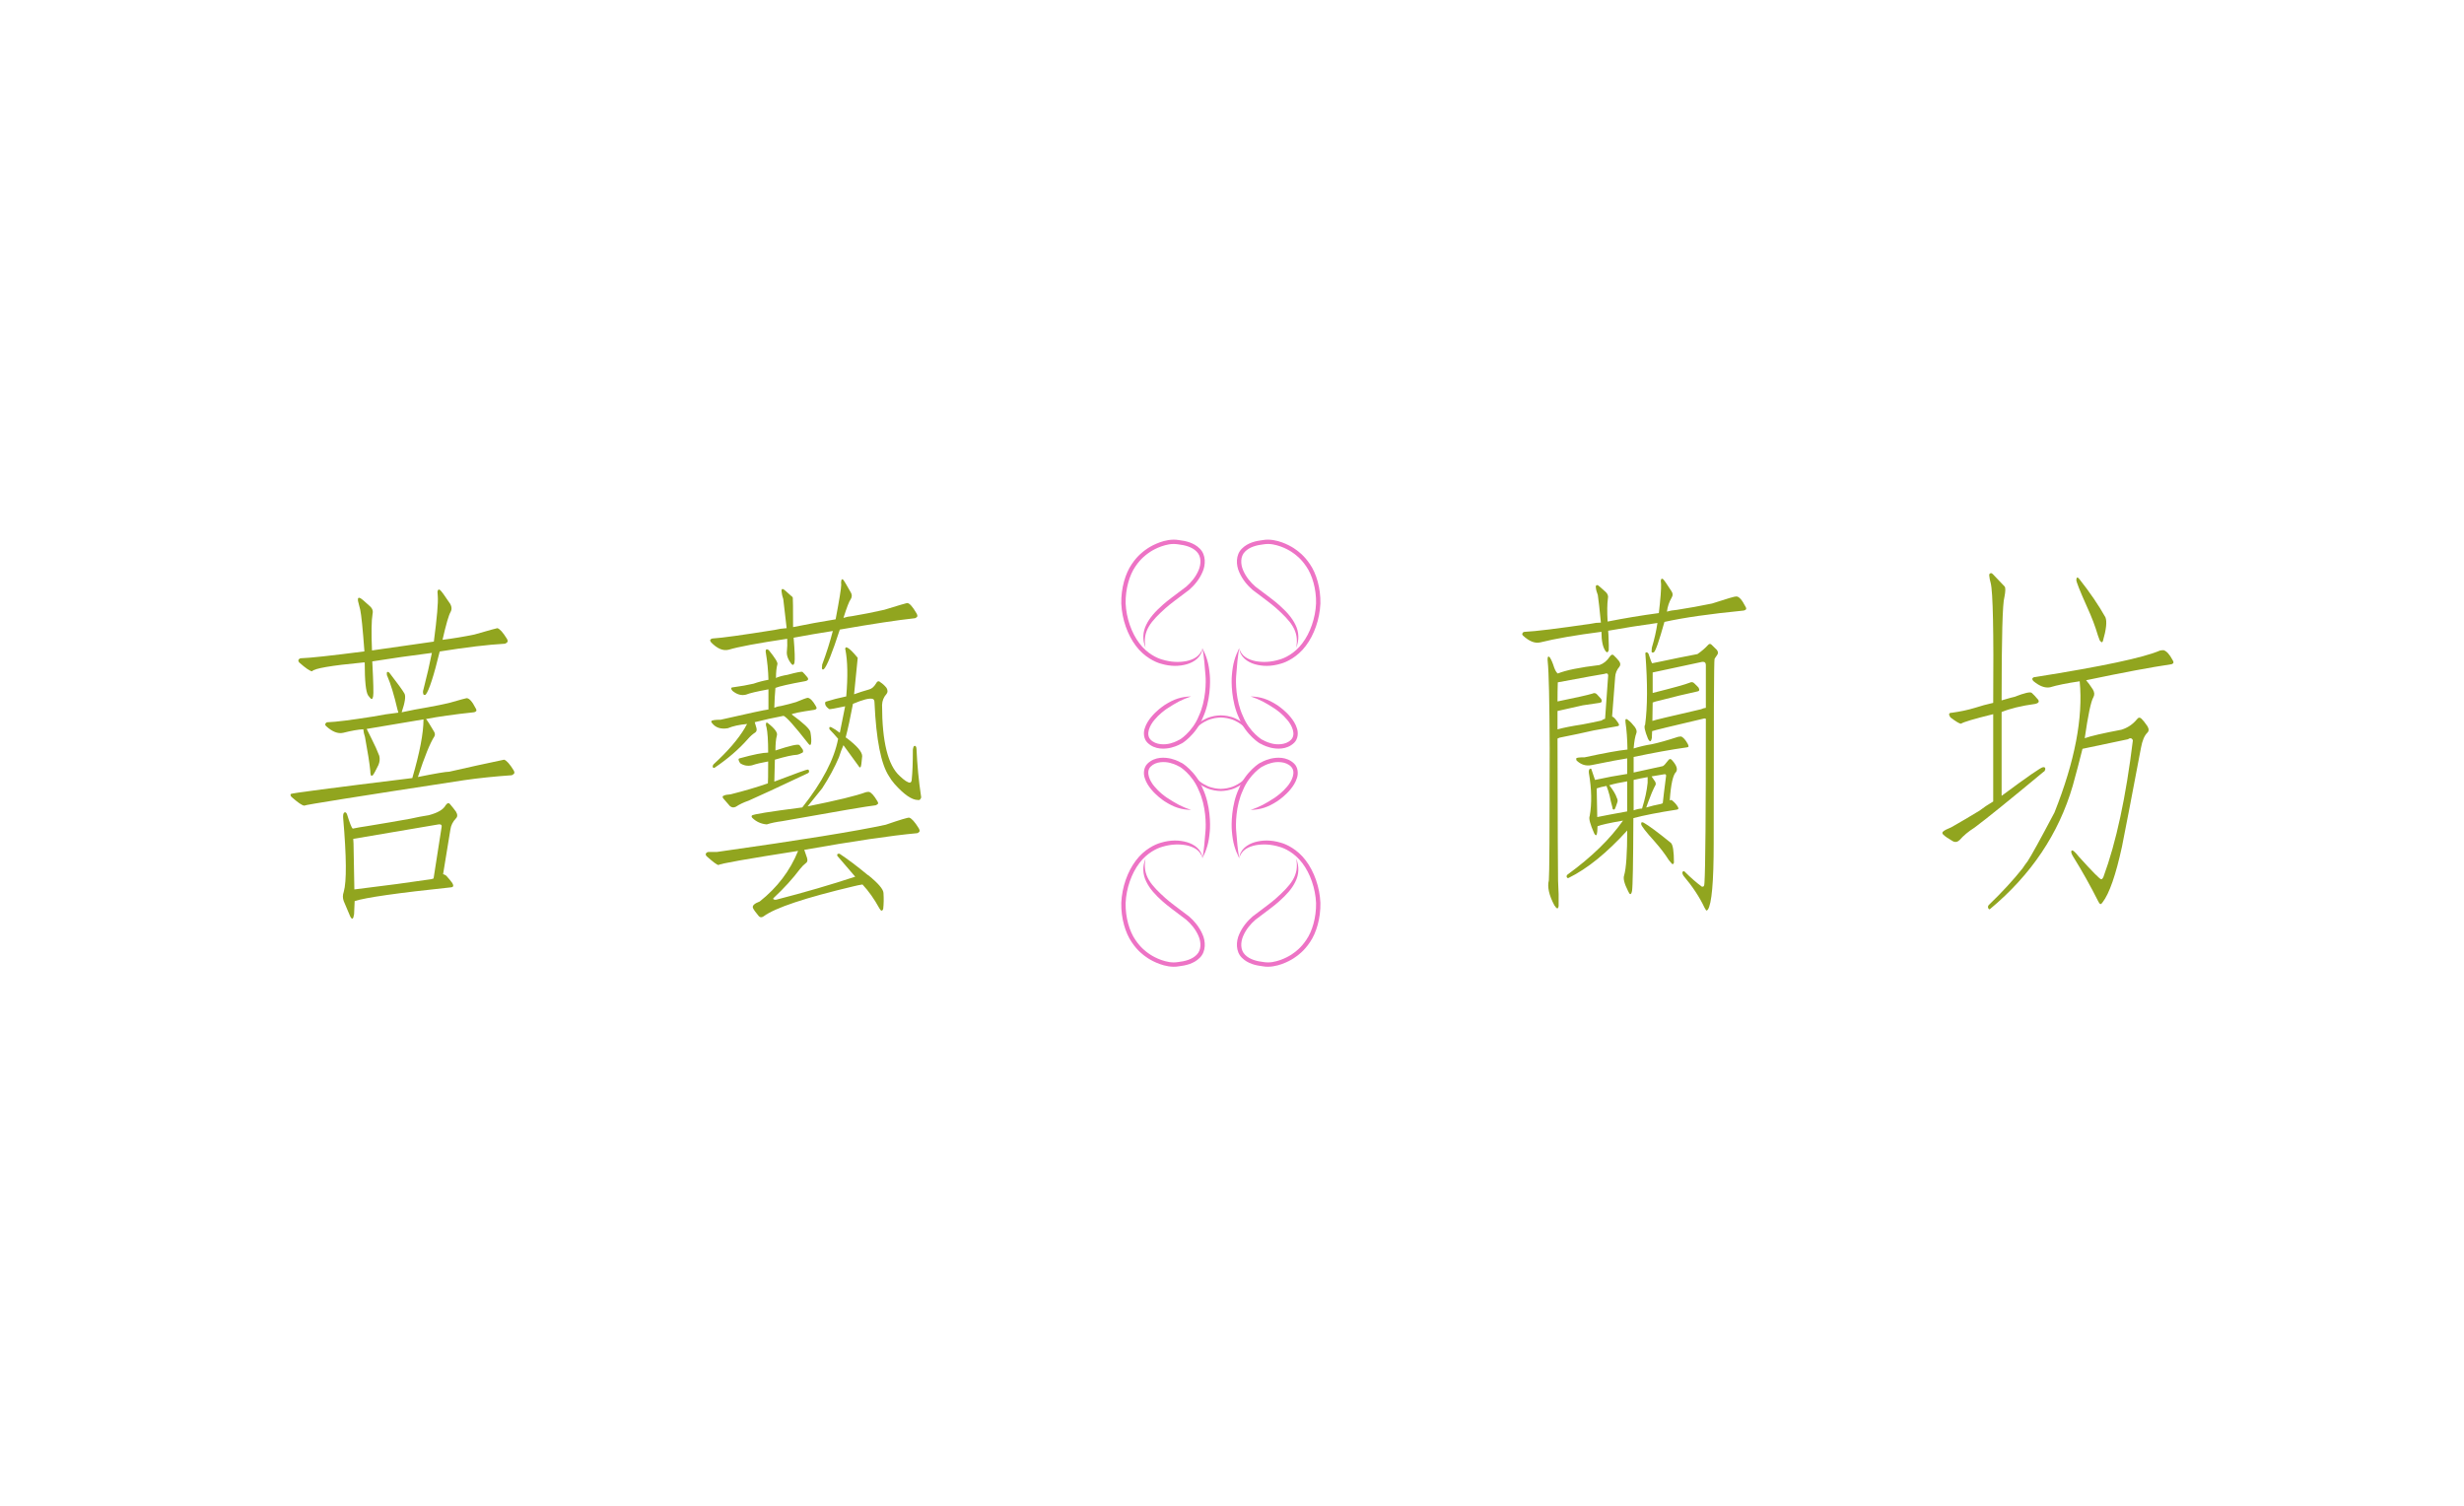 <?xml version="1.0" encoding="utf-8"?>
<!-- Generator: Adobe Illustrator 16.0.0, SVG Export Plug-In . SVG Version: 6.00 Build 0)  -->
<!DOCTYPE svg PUBLIC "-//W3C//DTD SVG 1.1//EN" "http://www.w3.org/Graphics/SVG/1.1/DTD/svg11.dtd">
<svg version="1.1" id="圖層_1" xmlns="http://www.w3.org/2000/svg" xmlns:xlink="http://www.w3.org/1999/xlink" x="0px" y="0px"
	 width="2596.535px" height="1587.401px" viewBox="0 0 2596.535 1587.401" enable-background="new 0 0 2596.535 1587.401"
	 xml:space="preserve">
<g>
	<g>
		<g>
			<g>
				<path fill="#ED73C5" d="M1267.118,682.943c1.735,10.146,2.324,16.969,3.231,28.92c0.594,6.354,0.578,26.424-7.065,42.668
					c-6.815,17.023-20.898,25.736-20.978,25.23c0-0.035-3.357,2.201-9.19,3.691c-5.523,1.461-15.015,1.742-20.522-3.887
					c-5.667-5.676-0.768-15.535,4.025-21.035c4.945-5.971,10.285-9.762,12.872-11.604c9.936-6.492,15.913-9.732,25.65-13.059
					c-10.283,0.436-17.686,2.48-28.22,9.301c-2.775,1.955-8.423,5.926-13.83,12.455c-2.664,3.273-5.345,7.182-6.803,12.004
					c-1.586,4.658-1.061,11.176,2.932,15.063c7.939,7.707,18.625,6.67,24.96,5.18c6.644-1.693,10.368-4.193,10.368-4.131
					c0.08,0.625,15.908-9.482,22.911-27.344c8.109-17.258,8.069-38.211,7.424-44.805
					C1273.894,699.164,1271.635,692.211,1267.118,682.943z"/>
			</g>
			<g>
				<path fill="#ED73C5" d="M1207.15,682.654c-3.601-18.01,6.107-28.277,21.149-41.861c4.261-3.895,13.233-10.453,24.758-19.154
					c5.493-4.77,10.76-10.996,14.083-18.697c3.402-7.352,3.924-18.18-2.813-24.816c-6.425-6.428-14.973-8.127-22.157-9.012
					c-7.274-1.287-14.78,0.504-19.982,2.385c-10.984,3.973-16.65,9.252-16.701,9.111c0.146,0.09-6.449,4.238-12.917,13.98
					c-6.622,9.619-11.307,25.104-10.967,41.463c0.717,16.365,6.548,32.945,15.407,44.584c8.823,11.83,20.521,17.16,26.171,18.695
					c10.644,3.217,19.693,2.838,27.596,0.611c7.545-2.23,15.743-7.615,16.343-17c-2.213,9.02-10.118,12.271-17.165,13.762
					c-7.381,1.324-15.669,1.273-25.41-1.725c-5.206-1.436-15.709-6.195-23.889-17.117c-8.207-10.705-13.819-26.652-14.473-41.961
					c-0.314-15.398,4.116-30.006,10.2-38.814c5.95-8.984,12.021-12.787,11.906-12.877c0.02,0.148,5.261-4.748,15.413-8.402
					c5.242-1.766,10.951-3.342,17.955-2.174c6.745,0.783,14.449,2.602,19.352,7.645c5.077,4.982,4.866,13.199,1.92,19.896
					c-2.934,6.807-7.771,12.605-12.854,16.988c-10.884,8.209-20.531,15.281-24.745,19.186c-8.042,7.143-13.926,13.635-17.456,21.123
					C1204.194,665.828,1203.722,674.434,1207.15,682.654z"/>
			</g>
			<g>
				<path fill="#ED73C5" d="M1305.893,682.943c-4.499,9.268-6.754,16.221-7.755,28.648c-0.634,6.594-0.69,27.547,7.432,44.805
					c6.983,17.861,22.832,27.969,22.905,27.344c0-0.063,3.719,2.438,10.363,4.131c6.334,1.49,17.026,2.527,24.969-5.18
					c3.997-3.887,4.528-10.404,2.931-15.063c-1.46-4.822-4.139-8.73-6.792-12.004c-5.412-6.529-11.074-10.5-13.844-12.455
					c-10.543-6.82-17.929-8.865-28.23-9.301c9.75,3.326,15.725,6.566,25.668,13.059c2.584,1.842,7.927,5.633,12.872,11.604
					c4.797,5.5,9.683,15.359,4.039,21.035c-5.524,5.629-15.017,5.348-20.53,3.887c-5.858-1.49-9.217-3.727-9.195-3.691
					c-0.085,0.506-14.171-8.207-20.961-25.23c-7.66-16.244-7.679-36.314-7.078-42.648
					C1303.575,699.912,1304.173,693.09,1305.893,682.943z"/>
			</g>
			<g>
				<path fill="#ED73C5" d="M1365.883,682.654c3.422-8.221,2.943-16.826-0.723-24.182c-3.554-7.488-9.412-13.98-17.456-21.123
					c-4.233-3.887-13.859-10.977-24.736-19.186c-5.097-4.383-9.92-10.182-12.86-16.988c-2.965-6.697-3.164-14.914,1.914-19.896
					c4.902-5.043,12.601-6.861,19.355-7.645c7.003-1.168,12.703,0.408,17.957,2.174c10.149,3.66,15.391,8.551,15.401,8.402
					c-0.116,0.09,5.948,3.893,11.902,12.877c6.096,8.809,10.543,23.416,10.204,38.814c-0.625,15.309-6.255,31.256-14.464,41.961
					c-8.181,10.922-18.692,15.682-23.892,17.117c-9.721,2.998-18.031,3.049-25.39,1.725c-7.072-1.49-14.974-4.742-17.202-13.762
					c0.622,9.385,8.817,14.77,16.374,17c7.891,2.227,16.943,2.605,27.569-0.611c5.652-1.535,17.357-6.865,26.174-18.695
					c8.872-11.639,14.704-28.219,15.409-44.584c0.367-16.359-4.335-31.844-10.957-41.463c-6.472-9.742-13.067-13.891-12.93-13.98
					c-0.047,0.141-5.705-5.139-16.688-9.111c-5.204-1.881-12.691-3.672-19.98-2.385c-7.206,0.885-15.743,2.584-22.163,9.012
					c-6.74,6.637-6.214,17.465-2.813,24.816c3.345,7.701,8.574,13.928,14.088,18.697c11.529,8.701,20.486,15.26,24.752,19.154
					C1359.775,654.377,1369.48,664.645,1365.883,682.654z"/>
			</g>
			<g>
				<path fill="#ED73C5" d="M1315.726,769.504c-1.437-2.885-2.638-4.889-5.645-7.381c-1.606-1.377-6.947-5.025-12.594-6.617
					c-5.609-1.768-10.993-1.594-10.977-1.672c0.024,0.078-5.364-0.096-10.967,1.672c-5.65,1.592-11.006,5.24-12.596,6.617
					c-3.014,2.492-4.225,4.496-5.646,7.381c2.578-2.002,4.208-3.287,7.076-5.607c1.494-1.268,6.524-4.703,11.835-6.197
					c5.247-1.662,10.323-1.521,10.299-1.598c-0.016,0.076,5.047-0.064,10.309,1.598c5.301,1.494,10.324,4.93,11.842,6.197
					C1311.518,766.217,1313.151,767.502,1315.726,769.504z"/>
			</g>
		</g>
		<g>
			<g>
				<path fill="#ED73C5" d="M1305.91,904.453c-1.737-10.145-2.328-16.965-3.233-28.92c-0.598-6.354-0.578-26.414,7.062-42.668
					c6.823-17.02,20.896-25.732,20.976-25.229c0,0.035,3.365-2.193,9.195-3.686c5.523-1.463,15.017-1.742,20.524,3.875
					c5.661,5.682,0.765,15.543-4.027,21.041c-4.951,5.973-10.288,9.764-12.877,11.602c-9.932,6.492-15.908,9.734-25.643,13.063
					c10.277-0.436,17.684-2.48,28.216-9.301c2.775-1.949,8.426-5.928,13.833-12.457c2.664-3.275,5.343-7.18,6.803-12.006
					c1.586-4.652,1.055-11.174-2.931-15.061c-7.943-7.703-18.628-6.672-24.969-5.182c-6.637,1.693-10.363,4.195-10.363,4.137
					c-0.084-0.629-15.909,9.479-22.911,27.34c-8.117,17.264-8.066,38.213-7.426,44.809
					C1299.134,888.234,1301.389,895.188,1305.91,904.453z"/>
			</g>
			<g>
				<path fill="#ED73C5" d="M1365.877,904.746c3.603,18.012-6.107,28.273-21.149,41.859c-4.262,3.896-13.233,10.455-24.758,19.152
					c-5.493,4.771-10.758,11.004-14.09,18.699c-3.393,7.352-3.919,18.182,2.813,24.822c6.433,6.426,14.979,8.119,22.159,9.006
					c7.274,1.295,14.782-0.502,19.991-2.385c10.973-3.975,16.645-9.254,16.694-9.113c-0.143-0.082,6.452-4.229,12.924-13.977
					c6.617-9.621,11.302-25.113,10.962-41.463c-0.716-16.365-6.546-32.947-15.407-44.582c-8.825-11.836-20.524-17.166-26.171-18.697
					c-10.642-3.217-19.694-2.838-27.594-0.611c-7.549,2.23-15.743,7.613-16.343,16.996c2.211-9.023,10.113-12.27,17.163-13.76
					c7.381-1.32,15.669-1.271,25.412,1.725c5.2,1.443,15.711,6.199,23.881,17.117c8.214,10.703,13.828,26.654,14.486,41.963
					c0.307,15.4-4.129,30.006-10.204,38.813c-5.959,8.986-12.017,12.789-11.913,12.879c-0.02-0.15-5.263,4.748-15.413,8.4
					c-5.232,1.766-10.946,3.346-17.951,2.178c-6.749-0.787-14.453-2.605-19.35-7.643c-5.077-4.988-4.871-13.201-1.92-19.898
					c2.932-6.805,7.77-12.611,12.855-16.99c10.877-8.203,20.522-15.279,24.742-19.186c8.044-7.141,13.923-13.637,17.452-21.127
					C1368.826,921.57,1369.305,912.965,1365.877,904.746z"/>
			</g>
			<g>
				<path fill="#ED73C5" d="M1267.13,904.453c4.503-9.266,6.758-16.219,7.757-28.643c0.64-6.596,0.687-27.545-7.43-44.809
					c-6.989-17.861-22.83-27.969-22.909-27.34c0,0.059-3.717-2.443-10.362-4.137c-6.335-1.49-17.03-2.521-24.967,5.182
					c-3.995,3.887-4.526,10.408-2.934,15.061c1.461,4.826,4.138,8.73,6.803,12.006c5.406,6.529,11.067,10.508,13.837,12.457
					c10.541,6.82,17.929,8.865,28.234,9.301c-9.753-3.328-15.73-6.57-25.67-13.063c-2.587-1.838-7.929-5.629-12.872-11.602
					c-4.795-5.498-9.685-15.359-4.039-21.041c5.524-5.617,15.01-5.338,20.528-3.875c5.858,1.492,9.217,3.721,9.197,3.686
					c0.082-0.504,14.166,8.209,20.96,25.229c7.659,16.254,7.681,36.314,7.076,42.656
					C1269.447,887.488,1268.847,894.309,1267.13,904.453z"/>
			</g>
			<g>
				<path fill="#ED73C5" d="M1207.145,904.746c-3.428,8.219-2.949,16.824,0.725,24.178c3.549,7.49,9.408,13.986,17.453,21.127
					c4.235,3.885,13.86,10.982,24.732,19.186c5.104,4.379,9.922,10.186,12.865,16.99c2.959,6.697,3.166,14.91-1.912,19.898
					c-4.908,5.037-12.608,6.855-19.359,7.643c-7.003,1.168-12.708-0.412-17.955-2.178c-10.146-3.656-15.389-8.551-15.409-8.4
					c0.123-0.09-5.948-3.893-11.902-12.879c-6.085-8.807-10.541-23.412-10.202-38.813c0.631-15.309,6.259-31.26,14.47-41.963
					c8.181-10.918,18.69-15.674,23.892-17.117c9.719-2.996,18.023-3.045,25.388-1.725c7.07,1.49,14.973,4.736,17.199,13.76
					c-0.618-9.383-8.815-14.766-16.372-16.996c-7.889-2.227-16.947-2.605-27.566,0.611c-5.655,1.531-17.362,6.861-26.178,18.697
					c-8.872,11.635-14.702,28.217-15.409,44.582c-0.361,16.35,4.334,31.842,10.957,41.463c6.469,9.748,13.067,13.895,12.926,13.977
					c0.047-0.141,5.708,5.139,16.697,9.113c5.2,1.883,12.686,3.68,19.977,2.385c7.206-0.887,15.749-2.58,22.158-9.006
					c6.74-6.641,6.221-17.471,2.819-24.822c-3.35-7.695-8.576-13.928-14.088-18.699c-11.524-8.697-20.486-15.256-24.752-19.152
					C1213.246,933.02,1203.543,922.758,1207.145,904.746z"/>
			</g>
			<g>
				<path fill="#ED73C5" d="M1257.296,817.891c1.438,2.889,2.638,4.891,5.652,7.385c1.601,1.381,6.942,5.025,12.59,6.623
					c5.603,1.764,10.993,1.592,10.975,1.666c-0.025-0.074,5.365,0.098,10.971-1.666c5.65-1.598,10.999-5.242,12.59-6.623
					c3.025-2.494,4.228-4.496,5.652-7.385c-2.58,2.006-4.208,3.295-7.079,5.613c-1.496,1.266-6.521,4.701-11.832,6.195
					c-5.25,1.664-10.328,1.523-10.303,1.598c0.018-0.074-5.048,0.066-10.306-1.598c-5.305-1.494-10.328-4.93-11.839-6.195
					C1261.509,821.186,1259.874,819.896,1257.296,817.891z"/>
			</g>
		</g>
	</g>
	<g>
		<path fill="#91A51F" d="M446.276,758.066c-20.846,3.482-40.804,6.832-59.874,10.061c1.572,2.979,3.244,6.33,5.016,10.059
			c3.538,6.955,6.288,13.039,8.255,18.256c0.786,3.23,0.488,6.459-0.883,9.686c-2.757,5.717-4.72,9.314-5.898,10.807
			c-1.38,0.994-2.168,0.619-2.361-1.121c-0.199-0.492-0.296-1.609-0.296-3.354c-0.786-7.945-2.654-19.867-5.603-35.764
			c-0.987-2.98-1.576-5.713-1.767-8.199c-5.313,0.254-12.39,1.492-21.24,3.729c-5.505,1.244-11.5-1.119-17.991-7.078
			c-0.983-0.99-1.18-1.865-0.591-2.607c0.392-0.99,1.279-1.492,2.658-1.492c8.06-0.244,23.888-2.234,47.484-5.961
			c8.85-1.734,17.696-3.104,26.544-4.098v-0.373c-0.396-0.99-0.69-1.986-0.885-2.98c-3.54-15.146-7.08-26.824-10.617-35.021
			c-0.396-0.494-0.589-1.24-0.589-2.234c-0.197-1.24,0-1.986,0.589-2.236c0.591-0.244,1.277,0,2.063,0.746
			c8.85,11.428,14.159,18.754,15.927,21.982c1.572,2.732,0.589,9.314-2.949,19.744c9.042-1.986,18.087-3.727,27.134-5.215
			c8.453-1.492,16.321-3.104,23.596-4.846c11.21-3.225,17.107-4.844,17.698-4.844c2.752,0,5.898,3.484,9.438,10.436
			c0.981,1.488,1.182,2.607,0.591,3.35c-0.985,0.746-1.87,1.119-2.654,1.119c-20.844,2.234-37.559,4.6-50.142,7.078
			c1.375,1.492,4.229,5.963,8.554,13.412c0.981,1.742,1.078,3.352,0.296,4.844c-4.526,6.955-10.326,21.236-17.403,42.846
			c18.48-3.729,29.497-5.59,33.035-5.59c19.467-4.469,38.734-8.691,57.809-12.666c2.555,0.742,5.901,4.471,10.028,11.178
			c0.981,1.74,1.081,2.98,0.296,3.725c-0.79,0.746-1.576,1.244-2.36,1.492c-17.895,1.242-34.612,2.977-50.142,5.215
			c-112.078,17.137-168.219,26.078-168.411,26.824c-2.362-0.244-6.886-3.354-13.568-9.314c-0.986-1.24-1.182-2.236-0.591-2.98
			c0.193-0.746,42.864-6.334,128.005-16.768C442.339,793.088,446.276,772.473,446.276,758.066z M392.3,696.969
			c1.182,22.35,1.476,34.646,0.885,36.881c-0.589,3.23-1.767,3.605-3.54,1.119c-0.589-0.744-1.178-1.49-1.768-2.236
			c-2.361-3.725-3.541-15.275-3.541-34.646c-0.788,0-1.281,0-1.473,0c-34.021,3.23-52.014,6.33-53.979,9.313
			c-2.358-0.246-6.884-3.354-13.566-9.313c-0.988-1.242-1.178-2.238-0.589-2.984c0.589-0.988,1.57-1.486,2.949-1.486
			c8.848-0.248,30.673-2.609,65.477-7.082c0.392-0.244,0.688-0.244,0.885,0c-1.771-23.844-3.245-38.494-4.425-43.963
			c-0.988-3.723-1.767-6.826-2.358-9.313c-0.396-2.98,0.388-3.971,2.358-2.98c1.18,0.502,4.72,3.48,10.617,8.943
			c2.361,2.234,3.146,4.842,2.361,7.824c-1.178,6.955-1.38,19.746-0.589,38.373c21.43-2.98,43.159-6.084,65.183-9.314
			c3.341-25.334,4.718-41.355,4.129-48.061c-0.197-1.984-0.295-3.475-0.295-4.473c0.391-2.234,1.276-2.85,2.654-1.863
			c1.178,0.746,4.813,5.719,10.914,14.904c1.57,2.98,1.667,5.715,0.292,8.197c-1.967,3.23-4.818,13.037-8.552,29.432
			c11.599-1.49,22.808-3.354,33.624-5.588c15.53-4.469,23.596-6.707,24.185-6.707c2.552,0.744,5.899,4.471,10.028,11.178
			c0.981,1.74,1.079,2.98,0.296,3.725c-0.79,0.746-1.576,1.246-2.362,1.49c-17.893,0.996-40.802,3.727-68.722,8.195
			c-6.292,25.836-11.207,40.984-14.744,45.453c-1.578,0.746-2.463,0.375-2.656-1.115c-0.396-1.242-0.294-2.73,0.294-4.471
			c3.538-13.658,6.489-26.455,8.85-38.377C433.493,690.76,412.551,693.742,392.3,696.969z M373.127,963.348
			c-0.784,5.463-2.165,6.205-4.127,2.236c-0.988-2.236-3.245-7.58-6.785-16.021c-1.18-3.229-1.18-6.459,0-9.686
			c3.144-10.926,2.951-36.885-0.591-77.865c-0.197-2.729,0.098-4.592,0.885-5.59c1.375-0.99,2.458-0.371,3.245,1.865
			c2.752,8.939,4.72,13.912,5.897,14.9c4.722-0.988,9.737-1.861,15.042-2.607c16.713-2.729,31.953-5.336,45.719-7.822
			c6.487-1.492,12.975-2.73,19.465-3.729c9.439-2.477,15.339-5.959,17.696-10.432c1.771-2.477,3.341-2.85,4.722-1.115
			c2.358,2.734,4.425,5.342,6.192,7.822c1.771,2.982,1.771,5.344,0,7.078c-3.346,3.482-5.309,7.453-5.897,11.924
			c-3.149,19.127-5.708,34.777-7.67,46.943c0.786,0,1.867,0.5,3.244,1.488c2.555,2.738,4.719,5.346,6.49,7.822
			c1.572,2.74,1.18,4.227-1.182,4.475c-56.629,5.959-90.545,10.803-101.753,14.527C373.521,954.037,373.324,958.627,373.127,963.348
			z M456.894,925.721c1.374-8.943,4.228-27.199,8.552-54.768c0.197-1.736-0.881-2.479-3.241-2.234l-89.96,15.273
			c0,1.49,0.1,3.109,0.295,4.844c0.394,15.896,0.688,32.041,0.887,48.432c32.636-3.967,59.676-7.574,81.11-10.803
			C455.316,926.219,456.107,925.971,456.894,925.721z"/>
	</g>
	<g>
		<path fill="#91A51F" d="M899.732,933.914c-51.318,12.168-82.978,22.729-94.97,31.67c-2.167,1.49-3.937,1.361-5.311-0.371
			c-3.147-3.727-5.115-6.463-5.897-8.197c-1.182-2.486,1.18-4.844,7.078-7.08c18.48-14.65,31.951-32.412,40.407-53.275
			c-54.078,8.445-82.097,13.414-84.059,14.902c-1.575-0.244-5.706-3.354-12.386-9.313c-0.988-1.242-1.182-2.236-0.589-2.982
			c0.589-0.99,1.57-1.492,2.947-1.492c2.161,0,5.014,0,8.554,0c87.895-12.414,147.178-21.979,177.853-28.686
			c15.138-5.217,23.395-7.697,24.772-7.451c2.555,0.744,5.901,4.473,10.028,11.176c0.983,1.742,1.183,2.982,0.592,3.727
			c-0.986,0.996-1.87,1.49-2.656,1.49c-27.136,2.486-66.659,8.326-118.566,17.512c0.782,1.988,1.769,4.842,2.949,8.57
			c0.784,2.732,0.296,4.596-1.475,5.586c-1.967,1.49-3.937,3.48-5.899,5.961c-7.666,10.188-16.809,20.248-27.43,30.178
			c-0.788,0.744-1.084,1.238-0.884,1.49c0.781,0.748,1.867,0.99,3.244,0.748c29.887-7.703,57.61-15.773,83.175-24.219
			c-6.489-7.695-12.786-15.025-18.878-21.982c-0.396-1.49,0.098-2.232,1.475-2.232c0.392,0,0.69,0,0.887,0
			c8.647,5.713,18.383,13.039,29.197,21.979c0.197,0.25,0.589,0.502,1.182,0.746c10.417,8.447,15.729,14.658,15.925,18.627
			c0.392,5.961,0.296,11.551-0.292,16.766c-0.987,2.73-2.362,2.48-4.13-0.744c-5.309-9.688-11.208-18.012-17.698-24.961
			C905.729,932.555,902.683,933.17,899.732,933.914z M836.318,672.006c1.182,13.912,1.476,22.727,0.884,26.449
			c-0.784,2.486-1.867,2.861-3.242,1.121c-3.738-4.719-5.311-9.314-4.72-13.785c0.391-2.982,0.488-7.203,0.295-12.668
			c-31.461,4.719-52.013,8.568-61.645,11.547c-5.897,1.492-12.091-1.115-18.582-7.822c-0.786-0.99-1.083-1.863-0.884-2.607
			c0.784-0.99,1.865-1.49,3.245-1.49c8.849-0.494,30.379-3.477,64.596-8.941c4.127-0.99,8.351-1.613,12.681-1.863
			c-2.165-18.871-3.349-29.061-3.54-30.549c-0.986-2.982-1.575-5.59-1.772-7.826c-0.392-2.477,0.298-3.354,2.067-2.605
			c0.784,0.498,3.637,2.979,8.554,7.449c0.593,0.25,0.981,0.746,1.182,1.49c0.189,0.5,0.292,10.805,0.292,30.926
			c14.549-2.984,29.493-5.713,44.833-8.199c3.932-20.613,5.898-32.785,5.898-36.51c-0.199-1.492-0.199-2.732,0-3.725
			c0.193-1.988,0.883-2.482,2.063-1.49c0.783,0.742,3.542,5.342,8.259,13.783c1.18,2.234,1.077,4.471-0.294,6.707
			c-1.576,1.99-4.13,8.566-7.67,19.744c2.951-0.99,5.995-1.611,9.145-1.863c11.799-1.982,23.103-4.221,33.918-6.707
			c15.336-4.713,23.301-7.076,23.89-7.076c2.358-0.244,5.701,3.354,10.028,10.805c0.981,1.74,1.18,2.979,0.591,3.725
			c-0.987,0.994-1.872,1.492-2.654,1.492c-18.288,1.988-44.536,5.961-78.752,11.922c-8.064,24.838-13.667,38.746-16.811,41.725
			c-1.178,0.746-1.87,0.373-2.063-1.117c0-0.988,0.094-2.236,0.293-3.727c4.521-12.168,8.259-23.965,11.209-35.393
			C863.255,667.16,849.491,669.525,836.318,672.006z M795.323,761.047c0.589,1.742,1.178,3.727,1.769,5.963
			c0.593,2.232,0.195,3.852-1.18,4.84c-2.754,1.74-5.41,4.1-7.965,7.082c-9.437,10.68-20.939,20.617-34.507,29.805
			c-0.986,0.744-1.769,0.623-2.358-0.373c-0.199-0.99,0.096-1.988,0.884-2.98c14.94-13.656,25.954-26.451,33.031-38.373
			c0.786-1.736,1.574-3.104,2.361-4.1c-8.259,0.746-15.042,2.236-20.351,4.471c-7.276,1.246-12.785-0.494-16.519-5.217
			c-0.788-0.744-1.081-1.49-0.882-2.234c0.589-0.988,3.833-1.49,9.73-1.49c30.479-6.951,47.29-10.553,50.439-10.805
			c0-7.947,0-15.023,0-21.234c-12.196,2.232-20.057,4.096-23.596,5.586c-4.918,1.248-9.735-0.121-14.453-4.1
			c-1.968-2.477-1.475-3.723,1.474-3.723c7.471-0.99,14.455-2.238,20.941-3.727c4.913-1.734,10.125-3.102,15.633-4.098
			c-0.201-9.438-1.184-19.371-2.949-29.807c0-1.238,0.293-1.982,0.882-2.232c0.394-0.246,1.182,0,2.36,0.744
			c6.686,8.195,9.735,13.166,9.145,14.9c-0.985,3.727-1.476,8.326-1.476,13.787c-0.199,0.25-0.293,0.5-0.293,0.744
			c3.538-1.49,7.667-2.607,12.388-3.354c10.028-2.73,15.335-3.725,15.926-2.98c1.572,1.49,3.046,3.109,4.423,4.844
			c2.362,2.486,1.772,4.1-1.767,4.844c-16.517,2.98-26.944,5.344-31.266,7.078c-0.591,6.463-0.987,13.412-1.18,20.863
			c2.362-0.99,4.819-1.613,7.375-1.863c5.502-1.236,10.713-2.607,15.631-4.098c7.079-2.979,11.206-4.471,12.388-4.471
			c2.555,0.502,5.309,3.354,8.257,8.568c0.983,1.74,1.182,2.736,0.589,2.98c-0.589,0.746-1.279,1.119-2.063,1.119
			c-15.337,2.234-23.298,3.854-23.891,4.842c12.583,9.193,19.173,15.402,19.762,18.631c0.981,5.717,1.178,9.813,0.589,12.293
			c-0.398,1.74-1.281,1.74-2.653,0c-14.554-18.627-23.303-28.438-26.252-29.432C815.083,756.33,804.953,758.568,795.323,761.047z
			 M809.479,802.402c-7.08,1.244-12.782,2.607-17.107,4.098c-4.524,0.996-8.653,0.25-12.388-2.234
			c-2.166-3.227-2.262-4.967-0.292-5.217c14.35-3.971,24.281-5.961,29.788-5.961c0-12.668-0.589-21.607-1.771-26.824
			c-0.394-0.99-0.589-1.984-0.589-2.982c0-1.732,0.589-2.234,1.771-1.488c7.667,5.961,10.914,10.432,9.732,13.41
			c-0.985,3.729-1.474,8.945-1.474,15.648c15.73-5.217,24.187-7.078,25.366-5.588c1.769,2.234,2.951,3.854,3.54,4.846
			c0.589,1.988,0.193,3.105-1.178,3.35c-1.772,0.996-3.35,1.619-4.723,1.863c-4.917,0.252-12.782,1.992-23.596,5.217
			c-0.197,7.703-0.396,15.404-0.589,23.098c22.808-8.691,34.509-12.91,35.098-12.666c1.178,0,1.67,0.873,1.477,2.609
			c-0.399,0.744-0.987,1.242-1.769,1.486c-31.073,14.662-51.718,24.219-61.939,28.689c-5.115,1.742-9.54,3.852-13.273,6.334
			c-2.36,1.246-4.524,0.994-6.487-0.746c-3.348-3.725-5.709-6.455-7.081-8.195c-0.788-1.49-0.591-2.357,0.591-2.607
			c1.178-0.746,3.635-1.24,7.374-1.49c14.748-3.727,27.822-7.574,39.227-11.549C809.378,824.512,809.479,816.811,809.479,802.402z
			 M883.216,778.557c-3.146-3.723-6.192-7.076-9.141-10.061c-0.201-1.236-0.201-1.982,0-2.232c0.392-0.244,0.981-0.244,1.765,0
			c2.951,1.49,5.997,3.48,9.145,5.961c1.964-9.686,3.834-19.002,5.607-27.943c-10.428,2.236-16.029,3.23-16.815,2.98
			c-1.767-1.24-3.052-2.607-3.834-4.098c-0.985-2.48-0.49-3.846,1.476-4.1c5.309-1.734,12.095-3.475,20.351-5.215
			c1.769-20.863,1.474-37.256-0.887-49.18c-0.392-0.744-0.291-1.488,0.298-2.232c0.392-0.496,1.178-0.373,2.358,0.371
			c2.163,1.246,5.406,4.469,9.734,9.686c0.193,0.254,0.392,0.502,0.589,0.746c0,0.252-1.277,13.039-3.833,38.375
			c4.72-1.734,10.126-3.475,16.222-5.215c2.551-0.746,4.815-2.73,6.781-5.963c1.375-2.729,2.951-3.225,4.721-1.49
			c2.36,1.49,4.521,3.482,6.49,5.961c1.372,2.486,1.372,4.598,0,6.332c-2.951,3.232-4.526,7.08-4.723,11.553
			c0,38.746,6.198,63.707,18.582,74.883c4.915,4.721,8.554,7.082,10.915,7.082c1.18-0.498,1.769-1.615,1.769-3.354
			c0.782-7.201,1.182-17.637,1.182-31.295c0.392-2.732,0.981-4.102,1.769-4.102c1.18-0.242,1.864,0.748,2.063,2.98
			c0.782,17.387,2.358,33.906,4.719,49.553c0.392,1.488,0.193,2.607-0.589,3.354c-0.397,0.994-1.285,1.367-2.654,1.117
			c-6.297,0-14.451-5.59-24.479-16.768c-2.559-2.98-4.526-5.709-5.901-8.193c-8.458-12.668-13.566-38.498-15.336-77.496
			c0-2.479-0.692-3.846-2.067-4.098c-3.146-0.99-10.028,0.744-20.646,5.217c-2.753,14.656-5.309,26.453-7.667,35.393
			c0.589,0.252,0.981,0.5,1.178,0.744c10.814,8.197,16.222,14.531,16.222,19.002c-0.589,7.453-1.18,11.307-1.769,11.551
			c-0.788,0.498-1.281,0.373-1.475-0.375c-5.704-7.695-11.206-15.271-16.518-22.725c-1.767,3.979-3.343,8.195-4.716,12.668
			c-4.528,10.682-10.427,21.609-17.7,32.785c-5.309,6.461-10.422,12.795-15.337,19.002c30.869-6.207,51.32-11.178,61.349-14.904
			c0.981-0.244,2.063-0.373,3.247-0.373c2.359,0.502,5.307,3.727,8.844,9.688c0.981,1.74,1.184,2.734,0.593,2.98
			c-0.788,0.742-1.576,1.246-2.358,1.488c-7.477,0.746-40.411,6.336-98.808,16.768c-5.899,0.746-11.208,1.861-15.928,3.354
			c-5.897-0.496-10.914-2.729-15.044-6.707c-0.986-0.988-1.178-1.861-0.589-2.607c0.589-1.242,18.287-4.1,53.093-8.568
			C866.502,824.26,879.087,800.166,883.216,778.557z"/>
	</g>
	<g>
		<path fill="#91A51F" d="M1694.676,664.66c0,1.246,0.096,2.734,0.293,4.471c0.392,8.941,0.488,14.285,0.296,16.021
			c-0.79,2.486-1.872,2.855-3.247,1.115c-2.951-3.969-4.425-10.803-4.425-20.49c-27.135,3.479-48.661,7.207-64.59,11.176
			c-5.507,1.248-11.502-1.115-17.991-7.076c-0.988-0.99-1.178-1.863-0.589-2.609c0.392-0.988,1.272-1.49,2.653-1.49
			c11.009-0.494,34.309-3.354,69.9-8.57c3.146-0.742,6.489-1.117,10.028-1.117c-1.373-14.154-2.458-23.846-3.242-29.061
			c-1.178-2.979-1.874-5.586-2.063-7.82c-0.399-1.986,0.291-2.855,2.063-2.609c0.784,0.5,3.634,2.98,8.554,7.451
			c1.962,1.992,2.653,4.227,2.063,6.707c-0.792,5.713-0.885,13.785-0.298,24.215c17.499-3.475,35.492-6.457,53.978-8.941
			c1.767-15.146,2.553-25.334,2.362-30.551c-0.203-1.486-0.298-2.607-0.298-3.352c0.197-2.236,0.981-2.854,2.361-1.863
			c0.981,0.744,3.932,4.971,8.845,12.668c1.578,2.234,1.671,4.471,0.298,6.703c-2.754,4.725-4.427,9.689-5.014,14.906
			c3.14-0.99,6.584-1.613,10.324-1.863c12.776-1.988,25.166-4.221,37.163-6.707c15.924-5.215,24.476-7.695,25.659-7.451
			c2.748,0,5.895,3.479,9.439,10.43c0.982,1.492,1.178,2.609,0.589,3.354c-0.986,0.746-1.872,1.117-2.658,1.117
			c-35.391,3.484-63.115,7.453-83.171,11.924c-5.708,20.369-9.439,31.049-11.21,32.039c-1.375,0.502-2.167,0.254-2.356-0.742
			c0-0.99,0.094-2.357,0.291-4.098c2.753-9.189,4.723-17.885,5.899-26.08C1728.688,658.949,1711.386,661.68,1694.676,664.66z
			 M1641.875,928.061c0.597,9.932,0.786,18.752,0.597,26.453c-0.399,3.723-1.874,3.598-4.427-0.373
			c-5.708-10.682-7.672-19.502-5.899-26.453c0.589-5.457,0.886-51.785,0.886-138.965c-0.201-49.924-0.886-80.473-2.063-91.65
			c-0.201-1.24-0.201-2.605,0-4.098c0.388-1.49,1.178-1.49,2.356,0c1.576,2.486,3.044,5.961,4.425,10.432
			c1.184,3.23,2.458,5.344,3.836,6.334c8.452-3.477,23.103-6.455,43.944-8.941c4.324-1.49,7.965-4.471,10.914-8.939
			c1.375-1.988,2.652-2.482,3.836-1.494c2.159,1.992,4.129,4.102,5.901,6.334c1.57,2.236,1.666,4.227,0.291,5.961
			c-2.754,3.232-4.228,6.836-4.425,10.807c-1.375,17.387-2.462,31.295-3.241,41.727c1.375,0,3.54,2.236,6.488,6.707
			c1.375,1.988,1.077,3.107-0.885,3.354c-8.85,1.486-17.207,2.977-25.07,4.469c-10.814,2.484-21.93,4.842-33.328,7.078
			c-1.968,0.25-3.538,0.746-4.723,1.49C1641.483,872.178,1641.681,922.102,1641.875,928.061z M1691.429,757.43
			c0.392-6.707,1.477-21.984,3.247-45.828c-0.201-1.984-1.474-2.479-3.836-1.488c-4.918,0.744-21.335,3.725-49.255,8.939
			c-0.201,5.719-0.298,12.426-0.298,20.119c19.469-3.971,31.656-6.703,36.575-8.197c1.964-0.988,3.635-0.744,5.014,0.746
			c2.362,2.486,3.836,4.102,4.425,4.844c1.178,2.484,0.589,3.854-1.771,4.098c-5.704,0.746-11.604,1.619-17.696,2.607
			c-17.505,3.977-26.35,5.963-26.546,5.963c0,6.209,0,12.668,0,19.373c6.093-1.734,14.847-3.475,26.255-5.215
			c6.68-1.242,13.366-2.611,20.051-4.1C1688.966,758.303,1690.251,757.68,1691.429,757.43z M1683.464,870.688
			c-0.195,1.988-0.291,3.854-0.291,5.586c-0.397,4.475-1.475,5.094-3.249,1.865c-4.324-9.688-5.899-15.771-4.716-18.256
			c2.362-13.164,2.063-28.314-0.885-45.451c-0.197-1.988,0.094-3.354,0.885-4.1c1.178-0.746,1.869-0.371,2.063,1.117
			c1.178,3.729,2.362,7.207,3.54,10.432c11.206-2.479,22.513-4.594,33.92-6.334c0-5.459,0-10.928,0-16.391
			c-6.689,0.992-19.174,3.354-37.46,7.076c-5.899,1.248-11.206-0.371-15.927-4.842c-0.399-1.242-0.494-1.986-0.293-2.234
			c0.389-0.746,3.337-1.117,8.845-1.117c20.647-4.475,35.684-7.205,45.117-8.197c-0.191-11.178-0.875-20.615-2.052-28.316
			c-0.589-3.969,0.37-4.842,2.896-2.609c2.074,1.492,4.351,3.857,6.833,7.082c1.772,2.482,2.361,4.598,1.772,6.332
			c-1.38,3.48-2.362,8.941-2.951,16.393c6.293-1.984,12.682-3.475,19.171-4.471c7.077-1.49,16.321-4.098,27.73-7.822
			c1.178-0.246,2.159-0.375,2.943-0.375c2.361,0.746,4.819,3.482,7.375,8.197c0.589,1.49,0.786,2.365,0.589,2.609
			c-0.589,0.498-1.277,0.744-2.063,0.744c-15.929,2.236-34.509,5.588-55.745,10.059c0,5.717,0,11.176,0,16.393
			c9.833-2.232,20.058-4.471,30.675-6.707c1.182-0.494,2.949-2.355,5.31-5.586c1.57-2.238,3.046-2.482,4.425-0.748
			c4.717,5.217,6.192,9.316,4.419,12.295c-3.343,2.982-5.603,13.041-6.779,30.178c1.176-0.742,2.157-0.615,2.949,0.375
			c2.159,1.74,3.932,3.725,5.307,5.961c1.374,1.99,1.083,3.107-0.882,3.354c-19.275,2.979-34.504,5.961-45.705,8.939
			c-0.191,46.699-0.663,72.279-1.417,76.748c-0.945,4.471-2.356,4.471-4.241,0c-3.904-7.701-5.269-13.16-4.091-16.391
			c2.159-7.453,3.247-23.223,3.247-47.316c-21.435,23.602-41.984,40.236-61.643,49.924c-0.791,0.5-1.476,0.248-2.065-0.748
			c-0.397-1.236,0-2.232,1.178-2.979c25.166-18.379,44.538-37.258,58.105-56.629C1695.95,867.211,1687.004,869.197,1683.464,870.688
			z M1692.905,828.215c-4.331,0.746-7.77,1.619-10.321,2.609c0.191,7.447,0.387,17.508,0.589,30.176
			c7.269-1.49,17.791-3.475,31.559-5.961c0-10.674,0-21.236,0-31.668c-7.672,1.246-13.963,2.607-18.878,4.1
			c4.128,5.215,6.781,9.686,7.964,13.41c0.981,1.74,1.077,3.484,0.293,5.215c-0.786,2.486-1.578,4.6-2.356,6.338
			c-0.399,0.498-0.887,0.744-1.476,0.744c-0.397-0.246-0.695-0.496-0.885-0.744c0-0.498-0.101-1.121-0.298-1.863
			c-1.178-4.221-2.165-8.32-2.945-12.299C1695.164,834.549,1694.082,831.195,1692.905,828.215z M1736.259,818.9
			c-5.502,0.996-10.42,1.99-14.746,2.98c0,10.684,0,21.363,0,32.039c3.54-1.238,6.49-1.861,8.852-1.861
			c3.141-9.93,5.11-19,5.894-27.197C1736.259,822.627,1736.259,820.641,1736.259,818.9z M1760.74,888.195
			c2.167,1.994,3.247,8.945,3.247,20.865c-0.397,1.246-0.986,1.738-1.771,1.49c-0.786-0.744-2.065-2.234-3.831-4.471
			c-3.742-5.961-8.559-12.293-14.455-19c-9.634-10.676-14.453-16.889-14.453-18.629c-0.197-1.984,0.685-2.479,2.654-1.49
			C1737.442,869.941,1746.977,877.02,1760.74,888.195z M1796.136,757.055c-35.003,8.199-53.387,12.668-55.154,13.414
			c-0.197,2.979-0.298,5.342-0.298,7.078c-0.786,4.471-2.165,4.721-4.129,0.744c-3.346-8.197-4.329-13.037-2.949-14.529
			c2.551-18.873,2.652-43.713,0.296-74.512c-0.202-0.988,0.096-1.611,0.885-1.865c0.983,0,1.767,0.502,2.356,1.49
			c1.964,5.963,3.249,9.314,3.837,10.061c2.36-0.496,5.406-1.119,9.141-1.863c12.784-2.729,25.659-5.338,38.638-7.822
			c4.323-2.982,7.965-6.082,10.915-9.314c1.373-1.734,2.748-1.863,4.127-0.375c1.772,1.74,3.539,3.482,5.313,5.217
			c1.569,1.992,1.665,3.854,0.292,5.588c-1.767,2.486-2.654,3.854-2.654,4.102c-0.589,1.244-0.885,65.941-0.885,194.105
			c0,40.73-2.065,64.078-6.192,70.041c-0.589,0.744-1.184,0.988-1.772,0.744c-0.589-0.998-1.178-1.992-1.768-2.98
			c-5.115-10.934-12.49-22.107-22.121-33.533c-1.182-1.984-1.475-3.354-0.885-4.096c0.786-0.988,1.57-0.988,2.361,0
			c6.488,6.459,12.485,11.67,17.987,15.648c0.98,0,1.575-0.127,1.772-0.375c0.587-0.746,0.885-1.99,0.885-3.725
			c0.981-15.146,1.477-72.771,1.477-172.867C1796.821,757.182,1796.327,757.055,1796.136,757.055z M1734.788,850.939
			c4.909-1.49,10.024-2.729,15.335-3.723c0.589-0.244,1.279-0.498,2.065-0.746c0.589-5.713,1.771-15.396,3.538-29.061
			c0-1.24-0.69-1.734-2.063-1.49c-4.718,0.744-9.143,1.49-13.27,2.234c1.767,2.736,3.044,4.6,3.831,5.59
			c0.784,1.74,0.784,3.109,0,4.098c-0.589,0.994-1.767,3.48-3.54,7.453C1737.538,843.244,1735.569,848.461,1734.788,850.939z
			 M1741.571,740.291c-0.197,9.189-0.298,15.646-0.298,19.371c1.772-0.746,18.878-4.842,51.324-12.293
			c1.571-0.746,3.241-1.24,5.016-1.49c0-15.148,0-30.18,0-45.08c0-2.48-1.285-3.598-3.838-3.354
			c-34.61,7.451-52.008,11.178-52.203,11.178c0,7.451,0,14.656,0,21.607c21.827-5.459,34.8-9.063,38.934-10.803
			c1.962-0.99,3.636-0.746,5.014,0.742c2.356,2.236,3.831,3.729,4.42,4.475c1.375,2.484,0.786,3.852-1.767,4.096
			c-11.604,2.484-24.481,5.588-38.638,9.314C1745.994,738.799,1743.342,739.545,1741.571,740.291z"/>
	</g>
	<g>
		<path fill="#91A51F" d="M2100.417,752.586c-20.259,4.971-31.561,8.324-33.922,10.059c-1.575,0-5.311-2.236-11.206-6.707
			c-2.17-3.227-1.677-4.844,1.477-4.844c9.039-1.238,17.201-2.98,24.476-5.215c6.096-1.986,12.485-3.727,19.176-5.217
			c0.589-75.006-0.298-117.107-2.659-126.299c-0.784-2.73-1.277-5.213-1.475-7.451c-0.195-1.488,0.102-2.357,0.885-2.607
			c0.786-0.746,1.869-0.371,3.249,1.119c5.11,5.217,9.143,9.439,12.092,12.666c0.981,1.49,0.882,5.215-0.296,11.178
			c-1.97,6.209-2.951,42.471-2.951,108.787c8.452-2.48,12.979-3.727,13.567-3.727c10.813-4.221,16.909-5.588,18.289-4.098
			c2.159,1.994,3.933,3.854,5.306,5.592c3.147,2.977,2.553,4.969-1.766,5.957c-14.555,1.992-26.354,4.844-35.396,8.568
			c0,28.072,0,57.504,0,88.299c27.134-20.119,41.683-30.176,43.652-30.176c1.772-0.244,2.551,0.498,2.361,2.232
			c-0.399,1.49-0.988,2.363-1.772,2.607c-36.181,30.057-60.462,49.68-72.851,58.867c-6.294,3.975-11.505,8.322-15.632,13.041
			c-2.361,2.232-4.817,2.607-7.375,1.115c-4.716-2.729-7.96-4.967-9.732-6.707c-1.378-1.238-1.474-2.355-0.296-3.354
			c1.373-1.238,4.228-2.729,8.554-4.469c9.634-5.461,19.563-11.299,29.791-17.512c4.129-3.225,8.948-6.455,14.455-9.684
			C2100.417,811.824,2100.417,781.148,2100.417,752.586z M2184.182,828.215c-14.75,50.422-43.759,93.641-87.014,129.652
			c-0.783,0.746-1.474,0.369-2.063-1.117c-0.398-0.998-0.195-1.992,0.589-2.982c14.156-13.662,26.053-26.574,35.688-38.746
			c1.771-2.73,3.538-5.215,5.311-7.451c3.932-5.961,13.371-23.098,28.312-51.414c21.432-53.891,30.281-99.971,26.547-138.219
			c-13.567,1.988-23.993,4.098-31.263,6.332c-5.312,0.994-11.206-1.238-17.696-6.707c-0.789-0.99-1.082-1.863-0.885-2.609
			c0.589-0.988,1.569-1.486,2.95-1.486c70.585-11.178,114.438-20.492,131.545-27.945c1.178-0.244,2.457-0.369,3.831-0.369
			c3.146,0.992,6.293,4.469,9.438,10.43c0.981,1.49,1.184,2.607,0.589,3.354c-0.784,0.746-1.575,1.117-2.355,1.117
			c-20.454,2.982-50.242,8.57-89.368,16.768c2.159,2.482,4.521,5.713,7.078,9.686c1.767,2.979,1.964,5.719,0.589,8.195
			c-2.557,4.227-5.604,18.629-9.141,43.217c6.091-2.234,18.972-5.217,38.638-8.941c6.488-1.982,11.889-5.586,16.219-10.805
			c1.571-2.234,3.248-2.479,5.016-0.742c1.57,1.486,3.633,4.096,6.19,7.824c1.772,2.977,1.673,5.342-0.291,7.076
			c-2.951,2.98-5.115,8.195-6.488,15.648c-9.637,50.918-16.327,85.688-20.057,104.316c-6.49,29.807-13.276,49.301-20.354,58.494
			c-0.98,1.49-1.767,2.105-2.355,1.861c-0.79-0.25-1.576-1.246-2.362-2.98c-8.255-16.395-17.105-32.164-26.546-47.314
			c-1.766-2.982-2.259-4.967-1.475-5.961c0.982-0.99,3.54,1.117,7.668,6.332c14.353,15.9,22.221,23.846,23.595,23.846
			c0.786,0,1.575-0.867,2.361-2.607c13.37-36.262,23.691-84.199,30.972-143.811c-0.987-2.48-2.76-2.854-5.313-1.117
			c-30.674,6.461-46.603,9.814-47.779,10.059C2191.354,801.764,2187.913,814.803,2184.182,828.215z M2218.688,650.504
			c1.771,4.469,0.885,12.795-2.654,24.961c-0.59,1.488-1.277,1.74-2.063,0.742c-0.792-0.492-1.285-1.115-1.477-1.861
			c-0.589-1.488-1.176-3.102-1.771-4.842c-2.754-9.438-6.592-19.496-11.504-30.178c-7.667-17.139-11.402-26.574-11.207-28.316
			c0.197-2.98,1.279-3.225,3.247-0.744C2202.27,624.178,2211.413,637.592,2218.688,650.504z"/>
	</g>
</g>
</svg>
